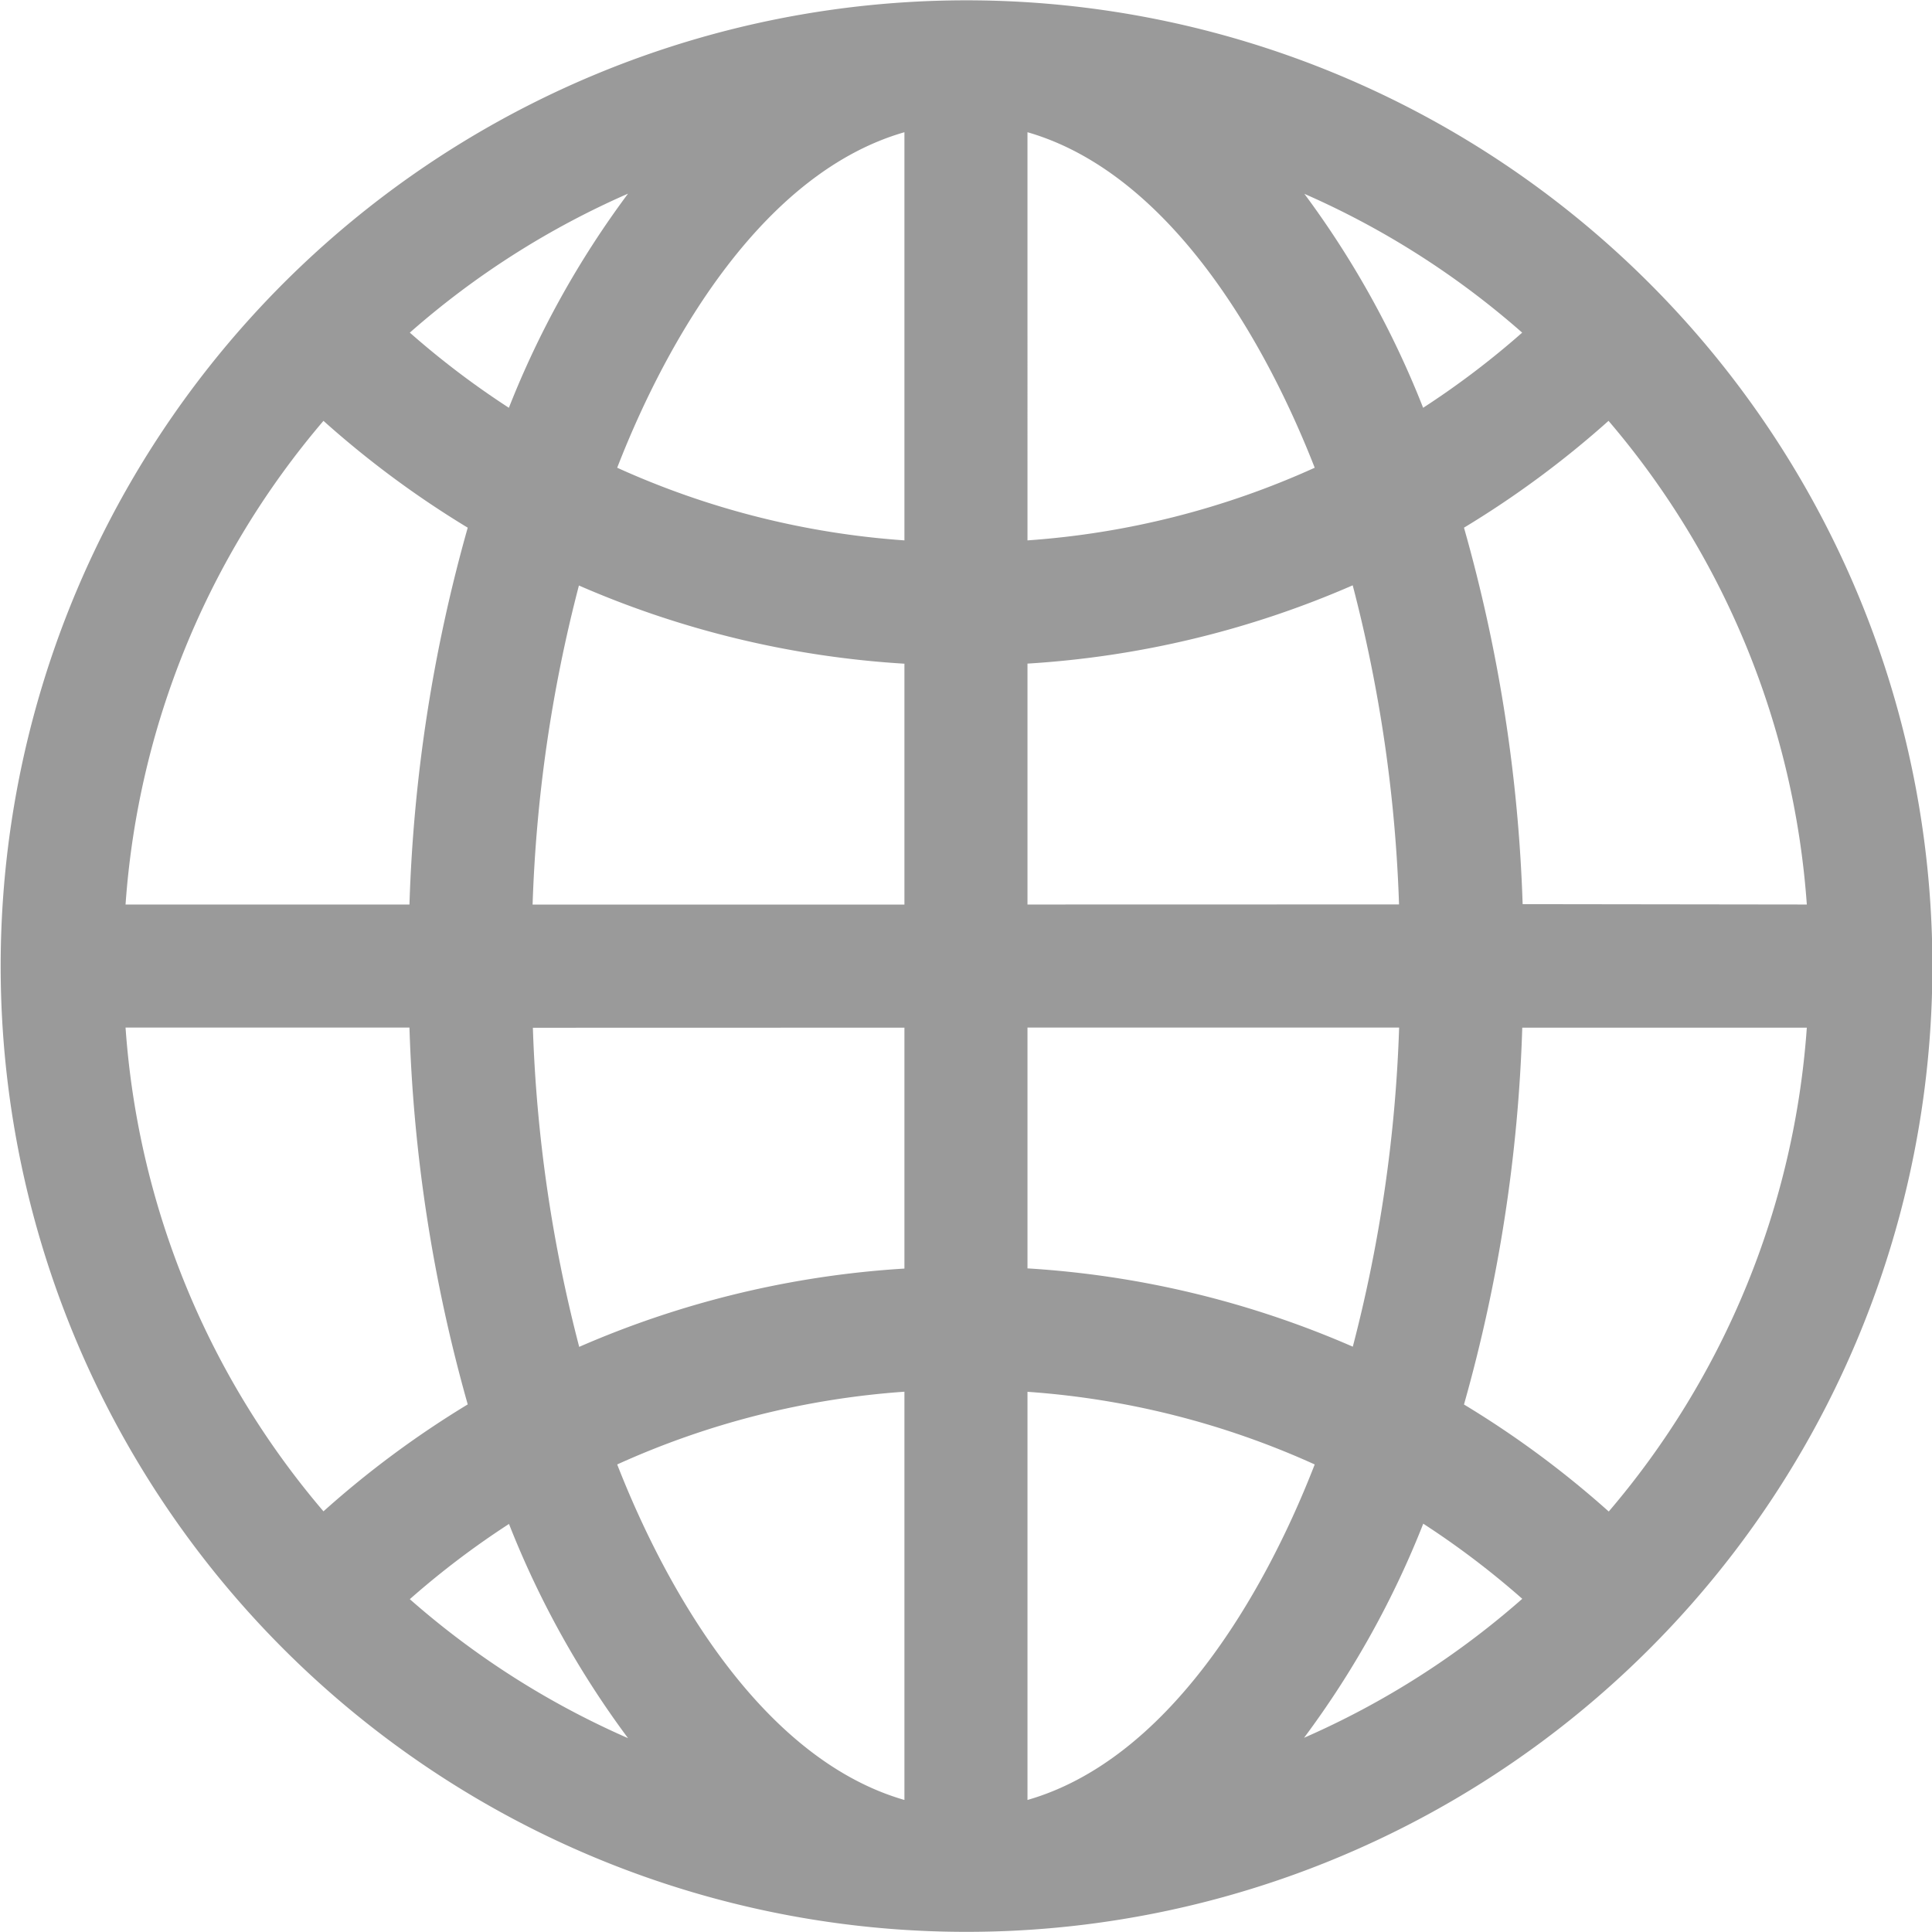 <svg xmlns="http://www.w3.org/2000/svg" width="20.851" height="20.851" viewBox="0 0 20.851 20.851"><defs><style>.a{fill:#9a9a9a;}</style></defs><path class="a" d="M17.8,3.055a10.423,10.423,0,1,0,0,14.741A10.418,10.418,0,0,0,17.8,3.055ZM17.36,16.31A10.448,10.448,0,0,0,15.8,15.157a16.858,16.858,0,0,0,.629-4.067H19.5a9.012,9.012,0,0,1-2.136,5.22ZM1.355,11.089H4.419a16.857,16.857,0,0,0,.629,4.067A10.448,10.448,0,0,0,3.491,16.31,9.013,9.013,0,0,1,1.355,11.089ZM3.491,4.541A10.448,10.448,0,0,0,5.048,5.694a16.857,16.857,0,0,0-.629,4.067H1.355A9.013,9.013,0,0,1,3.491,4.541Zm6.27,1.29a9.024,9.024,0,0,1-3.1-.784c.563-1.45,1.6-3.19,3.1-3.621Zm0,1.331v2.6H5.748a15.65,15.65,0,0,1,.5-3.444A10.353,10.353,0,0,0,9.761,7.162Zm0,3.928v2.6a10.353,10.353,0,0,0-3.51.845,15.65,15.65,0,0,1-.5-3.444Zm0,3.93v4.405c-1.495-.431-2.533-2.17-3.1-3.621A9.024,9.024,0,0,1,9.761,15.019Zm1.328,0a9.024,9.024,0,0,1,3.1.784c-.563,1.45-1.6,3.19-3.1,3.621Zm0-1.331v-2.6H15.1a15.65,15.65,0,0,1-.5,3.444A10.354,10.354,0,0,0,11.09,13.688Zm0-3.928v-2.6a10.353,10.353,0,0,0,3.51-.845,15.65,15.65,0,0,1,.5,3.444Zm0-3.93V1.426c1.495.431,2.533,2.17,3.1,3.621A9.025,9.025,0,0,1,11.09,5.831Zm2.984-3.742a9.055,9.055,0,0,1,2.355,1.5,9.13,9.13,0,0,1-1.069.811,10,10,0,0,0-1.286-2.315ZM5.492,4.4a9.133,9.133,0,0,1-1.069-.811,9.055,9.055,0,0,1,2.355-1.5A10,10,0,0,0,5.492,4.4Zm0,12.043a10,10,0,0,0,1.286,2.315,9.055,9.055,0,0,1-2.355-1.5A9.13,9.13,0,0,1,5.492,16.447Zm9.868,0a9.134,9.134,0,0,1,1.069.811,9.055,9.055,0,0,1-2.355,1.5A10,10,0,0,0,15.359,16.447Zm1.073-6.686A16.857,16.857,0,0,0,15.8,5.694,10.45,10.45,0,0,0,17.36,4.541,9.013,9.013,0,0,1,19.5,9.761Z" transform="translate(0 0.001)"/></svg>